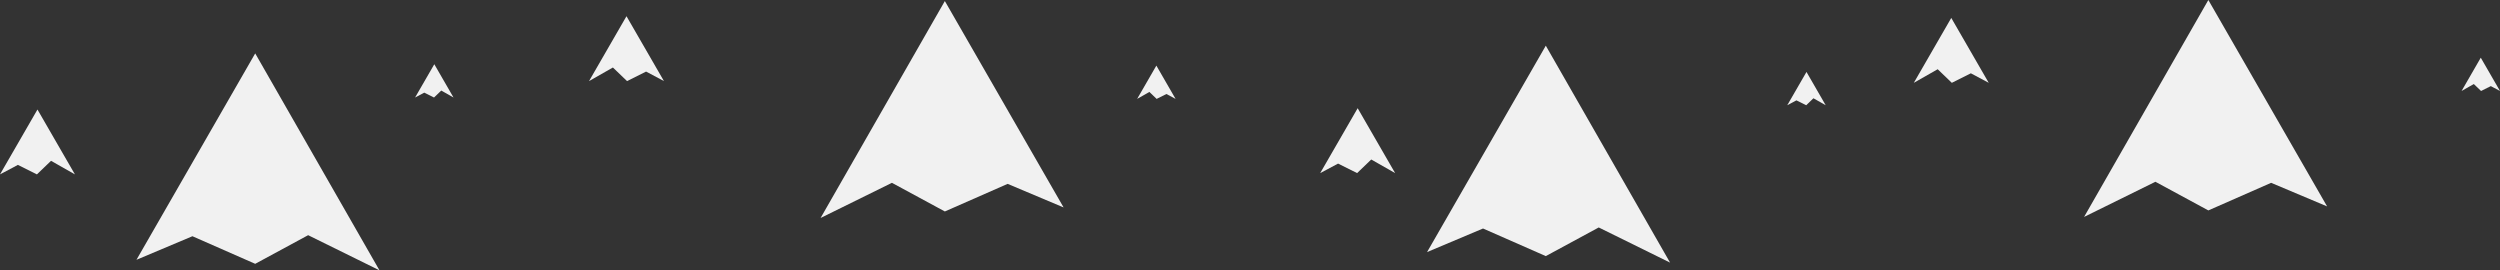 <?xml version="1.0" encoding="utf-8"?>
<!-- Generator: Adobe Illustrator 15.1.0, SVG Export Plug-In . SVG Version: 6.00 Build 0)  -->
<!DOCTYPE svg PUBLIC "-//W3C//DTD SVG 1.1//EN" "http://www.w3.org/Graphics/SVG/1.1/DTD/svg11.dtd">
<svg version="1.1" id="Layer_1" xmlns="http://www.w3.org/2000/svg" xmlns:xlink="http://www.w3.org/1999/xlink" x="0px" y="0px"
	 width="599.17px" height="64.79px" viewBox="0 0 599.17 64.79" enable-background="new 0 0 599.17 64.79" xml:space="preserve">
<rect x="0" y="0" width="599.17" height="64.79" fill="#333333" stroke="none"/>
<polygon fill="#F1F1F1" points="17.957,41.797 8.979,26.247 0,41.797 4.285,39.517 8.847,41.797 12.233,38.542 "/>
<polygon fill="#F1F1F1" points="334.368,41.484 325.39,25.933 316.411,41.484 320.694,39.204 325.258,41.484 328.644,38.227 "/>
<polygon fill="#F1F1F1" points="108.695,23.373 104.089,15.393 99.481,23.373 101.68,22.203 104.021,23.373 105.758,21.702 "/>
<polygon fill="#F1F1F1" points="437.562,25.223 432.956,17.243 428.348,25.223 430.546,24.053 432.888,25.223 434.625,23.552 "/>
<polygon fill="#F1F1F1" points="90.949,64.79 61.166,12.799 32.706,62.266 46.12,56.616 61.166,63.229 73.852,56.364 "/>
<polygon fill="#F1F1F1" points="400.263,62.94 370.479,10.949 342.021,60.417 355.435,54.765 370.479,61.379 383.166,54.514 "/>
<polygon fill="#F1F1F1" points="141.171,19.436 150.149,3.884 159.128,19.436 154.843,17.154 150.281,19.436 146.895,16.178 "/>
<polygon fill="#F1F1F1" points="458.679,19.85 467.657,4.298 476.636,19.85 472.351,17.568 467.789,19.85 464.403,16.592 "/>
<polygon fill="#F1F1F1" points="272.536,23.704 277.142,15.724 281.75,23.704 279.551,22.533 277.209,23.704 275.472,22.033 "/>
<polygon fill="#F1F1F1" points="589.956,21.809 594.562,13.829 599.17,21.809 596.971,20.638 594.629,21.809 592.893,20.138 "/>
<polygon fill="#F1F1F1" points="196.668,52.243 226.451,0.251 254.912,49.717 241.498,44.067 226.451,50.682 213.766,43.816 "/>
<polygon fill="#F1F1F1" points="499.487,51.991 529.27,0 557.731,49.467 544.317,43.815 529.27,50.43 516.584,43.564 "/>
</svg>
